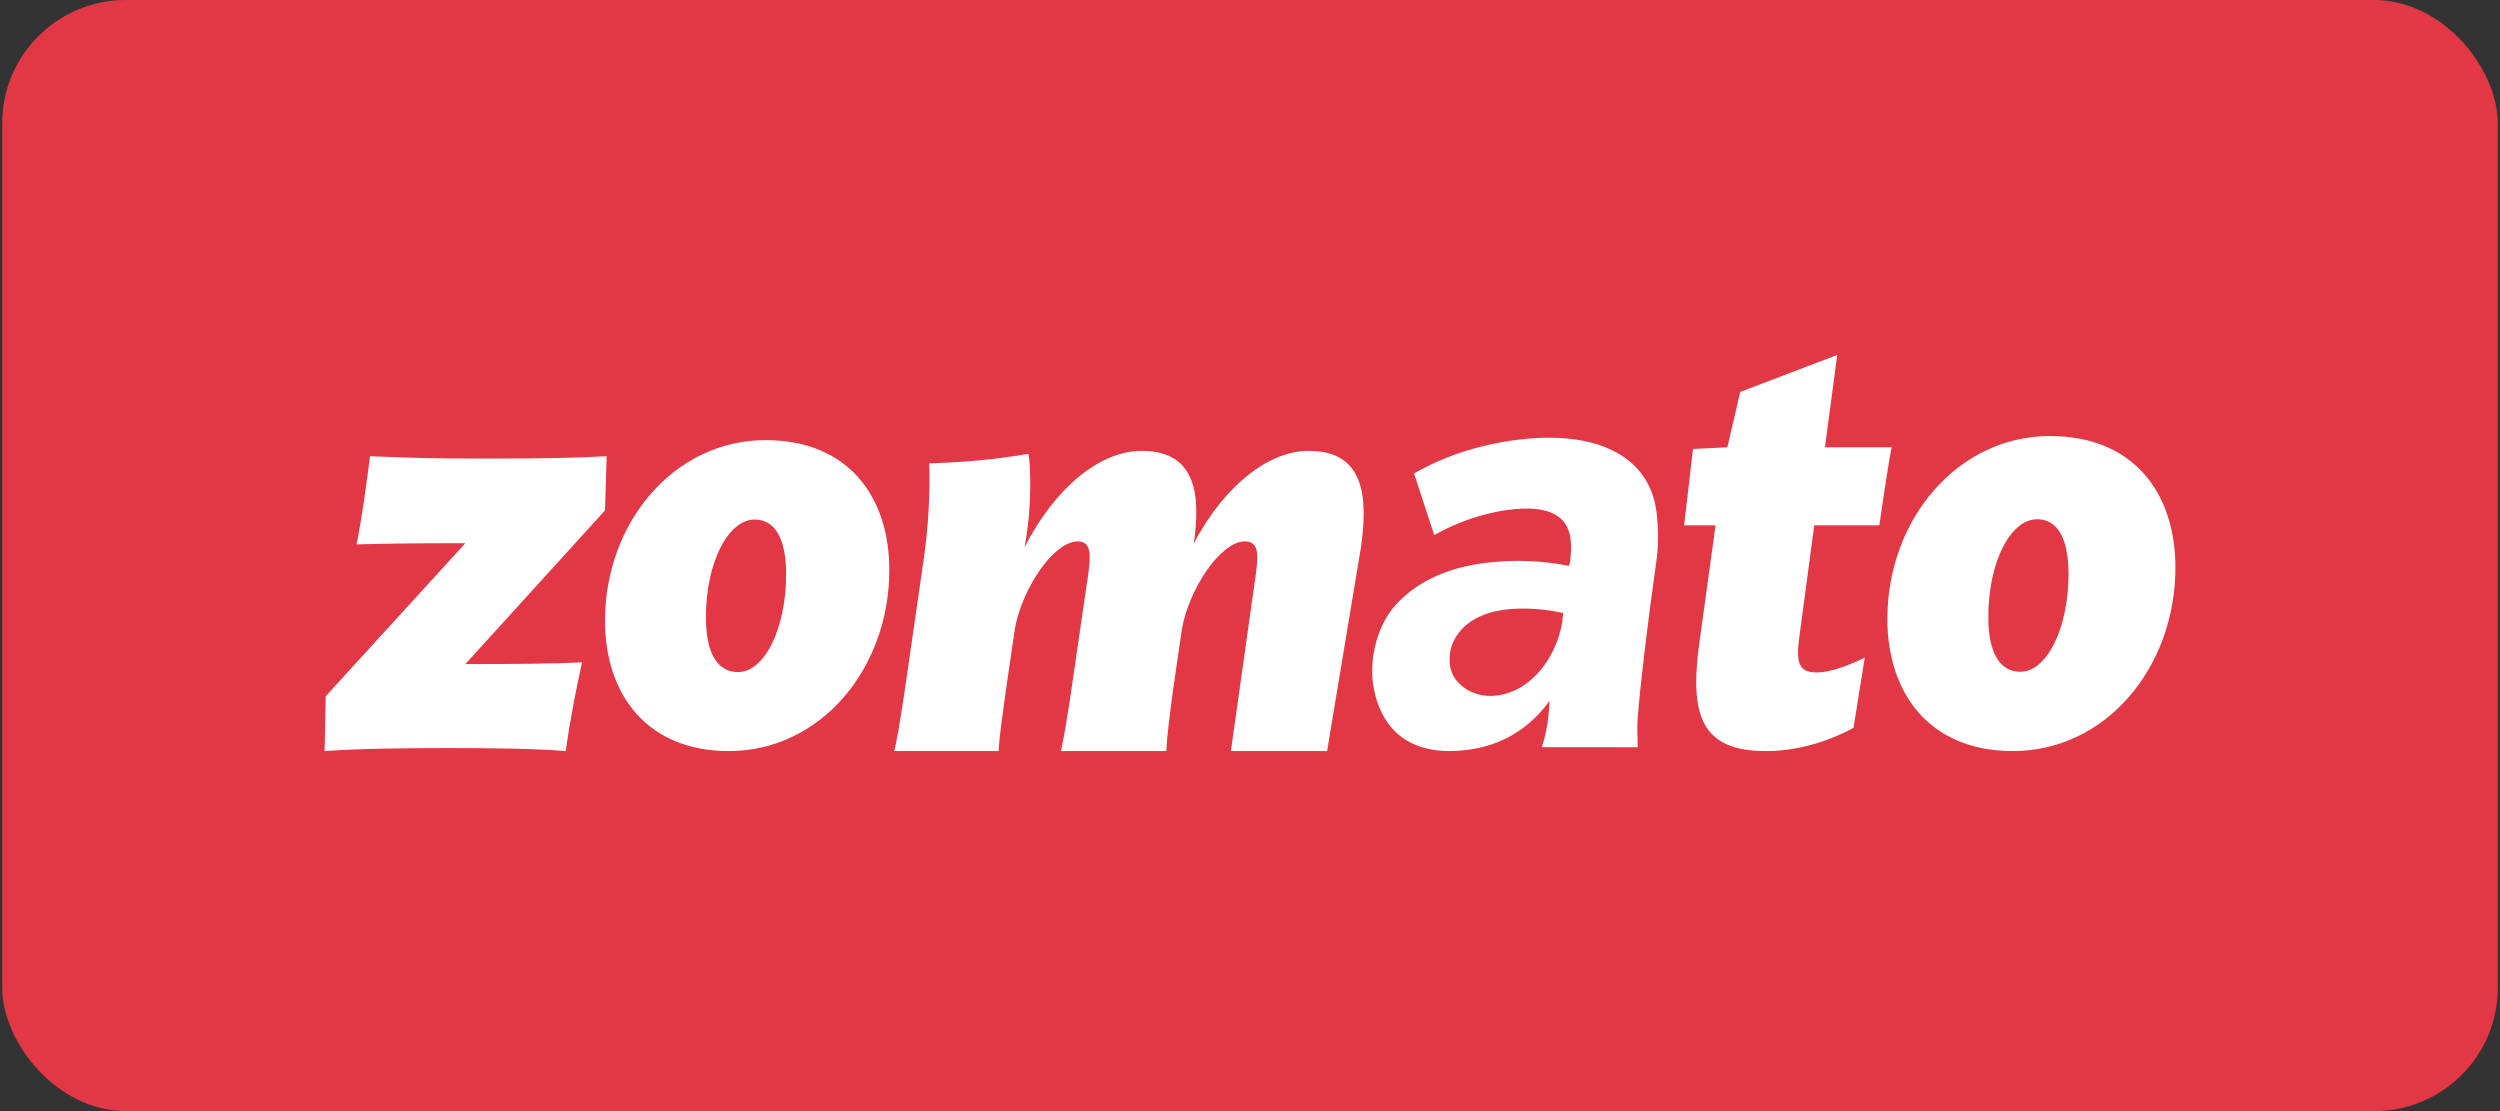 <svg width="162" height="72" viewBox="0 0 162 72" fill="none" xmlns="http://www.w3.org/2000/svg">
<rect x="0" y="0" width="162" height="72" fill="#333333" stroke="none"/>
<rect x="0.143" width="161.714" height="72" rx="8" fill="#E23744"/>
<g clip-path="url(#clip0_108_312)">
<path d="M39.312 29.562L39.204 33.075L30.155 43.033C33.935 43.033 36.331 42.996 37.714 42.918C37.313 44.808 36.987 46.353 36.659 48.67C34.841 48.514 32.008 48.475 29.172 48.475C26.012 48.475 23.249 48.514 21.032 48.67L21.106 45.117L30.155 35.198C26.194 35.198 24.739 35.236 23.105 35.275C23.467 33.499 23.722 31.532 23.976 29.562C26.847 29.678 27.973 29.715 31.717 29.715C35.169 29.716 37.131 29.678 39.312 29.562ZM49.597 28.519C43.708 28.519 39.204 33.846 39.204 40.217C39.204 45.002 41.928 48.67 47.234 48.67C53.158 48.67 57.627 43.342 57.627 36.933C57.628 32.188 54.974 28.519 49.597 28.519ZM47.815 43.55C46.507 43.55 45.744 42.352 45.744 39.997C45.744 36.484 47.161 33.667 48.907 33.667C50.178 33.667 50.941 34.826 50.941 37.218C50.94 40.692 49.561 43.55 47.815 43.55ZM132.83 28.255C126.866 28.255 122.301 33.652 122.301 40.103C122.301 44.954 125.062 48.67 130.437 48.67C136.438 48.67 140.967 43.272 140.967 36.78C140.967 31.971 138.281 28.255 132.83 28.255ZM130.914 43.529C129.604 43.529 128.843 42.331 128.843 39.977C128.843 36.464 130.26 33.647 132.005 33.647C133.275 33.647 134.04 34.805 134.04 37.197C134.039 40.673 132.658 43.529 130.914 43.529ZM88.189 35.468C88.662 32.188 88.408 29.215 84.811 29.215C82.194 29.215 79.359 31.454 77.361 35.198C77.797 32.109 77.542 29.215 73.981 29.215C71.292 29.215 68.385 31.569 66.385 35.468C66.894 32.92 66.786 30.024 66.64 29.407C64.569 29.755 62.753 29.947 60.208 30.024C60.281 31.801 60.172 34.115 59.844 36.317L59.009 42.107C58.681 44.385 58.318 47.01 57.954 48.67H64.714C64.751 47.665 65.005 46.083 65.187 44.694L65.768 40.718C66.24 38.131 68.275 35.083 69.837 35.083C70.746 35.083 70.71 35.97 70.456 37.63L69.801 42.106C69.473 44.385 69.111 47.01 68.747 48.67H75.579C75.616 47.665 75.834 46.083 76.015 44.693L76.596 40.718C77.069 38.13 79.105 35.082 80.666 35.082C81.576 35.082 81.54 35.93 81.393 37.089L79.761 48.669H85.996L88.189 35.468ZM120.836 42.609L120.109 47.165C118.982 47.782 116.874 48.671 114.439 48.671C110.296 48.671 109.462 46.431 110.114 41.684L111.169 34.04H109.13L109.706 29.093L111.932 28.984L112.768 25.394L119.054 23L118.255 28.984H122.58C122.435 29.601 121.925 32.999 121.782 34.04H117.564L116.619 41.104C116.364 42.918 116.511 43.575 117.745 43.575C118.655 43.574 119.999 43.033 120.836 42.609ZM96.991 45.07C99.278 44.783 100.853 42.55 101.232 40.322L101.295 39.725C100.312 39.503 98.891 39.333 97.514 39.504C96.201 39.666 95.11 40.218 94.522 41.017C94.08 41.591 93.857 42.278 93.956 43.097C94.105 44.324 95.445 45.261 96.991 45.07ZM95.043 48.598C91.814 49 89.688 47.702 89.049 44.751C88.648 42.893 89.204 40.777 90.177 39.515C91.479 37.864 93.602 36.804 96.192 36.484C98.276 36.222 100.033 36.351 101.675 36.666L101.743 36.381C101.79 35.925 101.838 35.47 101.772 34.925C101.602 33.526 100.512 32.692 97.821 33.027C96.005 33.253 94.277 33.917 92.936 34.673L91.631 30.681C93.449 29.624 95.741 28.819 98.364 28.494C103.374 27.871 106.894 29.489 107.345 33.207C107.464 34.196 107.479 35.245 107.355 36.196C106.712 40.793 106.3 44.253 106.119 46.572C106.09 46.931 106.092 47.548 106.124 48.422L99.907 48.416C100.039 48.054 100.158 47.562 100.263 46.946C100.333 46.54 100.383 46.029 100.415 45.409C99.101 47.234 97.294 48.319 95.043 48.598Z" fill="white"/>
</g>
<defs>
<clipPath id="clip0_108_312">
<rect width="120" height="26" fill="white" transform="translate(21 23)"/>
</clipPath>
</defs>
</svg>
